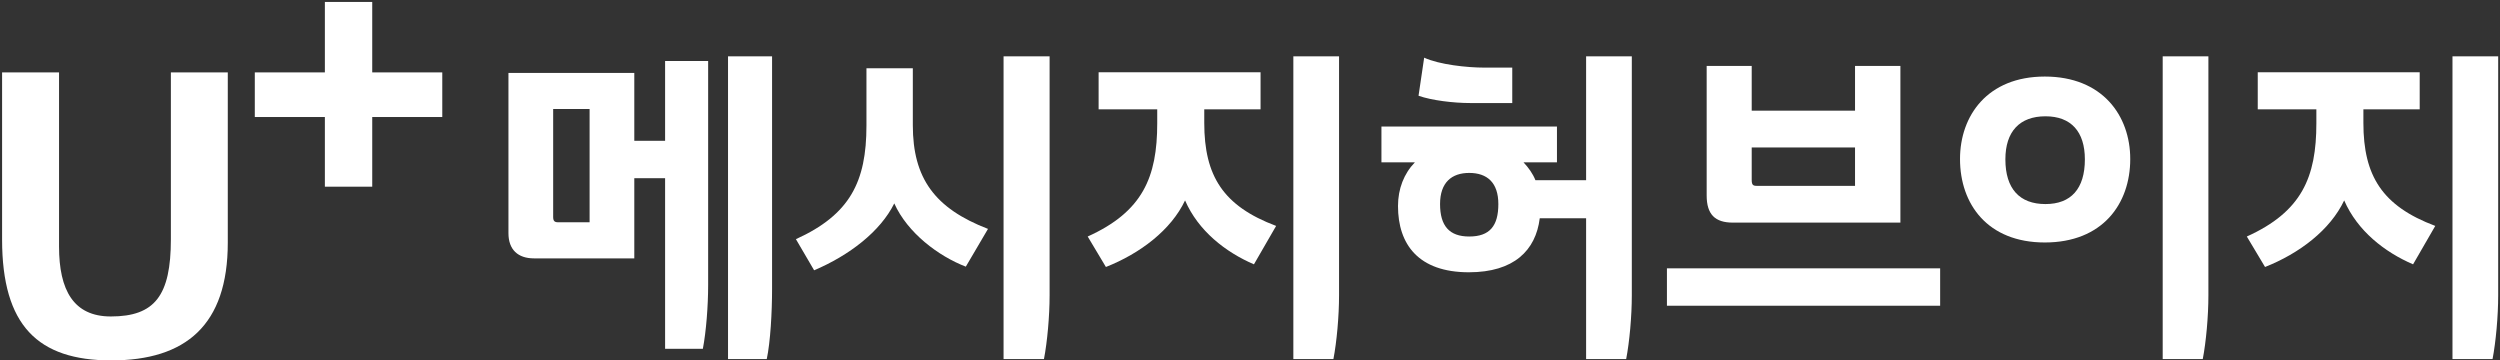<?xml version="1.0" encoding="UTF-8" standalone="no"?>
<svg
   xmlns:dc="http://purl.org/dc/elements/1.1/"
   xmlns:cc="http://creativecommons.org/ns#"
   xmlns:rdf="http://www.w3.org/1999/02/22-rdf-syntax-ns#"
   xmlns:svg="http://www.w3.org/2000/svg"
   xmlns="http://www.w3.org/2000/svg"
   xmlns:sodipodi="http://sodipodi.sourceforge.net/DTD/sodipodi-0.dtd"
   xmlns:inkscape="http://www.inkscape.org/namespaces/inkscape"
   version="1.1"
   id="svg2"
   xml:space="preserve"
   width="573.333"
   height="82.667"
   viewBox="0 0 573.333 82.667"
   sodipodi:docname="무제-1.ai"><rect x="0" y="0" width="573.333" height="82.667" fill="#333333" stroke="none"/><defs
     id="defs6"><clipPath
       clipPathUnits="userSpaceOnUse"
       id="clipPath18"><path
         d="M 0,62 H 430 V 0 H 0 Z"
         id="path16" /></clipPath></defs><sodipodi:namedview
     pagecolor="#ffffff"
     bordercolor="#666666"
     borderopacity="1"
     objecttolerance="10"
     gridtolerance="10"
     guidetolerance="10"
     inkscape:pageopacity="0"
     inkscape:pageshadow="2"
     inkscape:window-width="640"
     inkscape:window-height="480"
     id="namedview4" /><g
     id="g10"
     inkscape:groupmode="layer"
     inkscape:label="무제-1"
     transform="matrix(1.333,0,0,-1.333,0,82.667)"><g
       id="g12"><g
         id="g14"
         clip-path="url(#clipPath18)"><g
           id="g20"
           transform="translate(0.36,49.559)"><path
             d="m 0,0 h 9.797 v -29.968 c 0,-7.494 2.495,-12.021 8.909,-12.021 7.561,0 10.332,3.58 10.332,13.299 V 0 h 9.79 v -29.294 c 0,-14.176 -7.223,-20.254 -20.054,-20.254 C 6.148,-49.548 0,-43.54 0,-28.753 Z"
             style="fill:#fff;fill-opacity:1;fill-rule:nonzero;stroke:none"
             id="path22" /></g><g
           id="g24"
           transform="translate(55.892,61.681)"><path
             d="m 0,0 h 8.148 v -12.121 h 12.051 v -7.676 H 8.148 V -31.783 H 0 v 11.986 h -12.055 v 7.676 H 0 Z"
             style="fill:#fff;fill-opacity:1;fill-rule:nonzero;stroke:none"
             id="path26" /></g><g
           id="g28"
           transform="translate(132.829,52.32)"><path
             d="m 0,0 v -39.997 c 0,-4.046 -0.285,-9.116 -0.912,-12.079 H -7.578 V 0 Z m -37.661,-27.634 c 0,-0.683 0.227,-0.911 0.854,-0.911 h 5.413 v 19.486 h -6.267 z m 26.664,26.836 v -38.515 c 0,-3.647 -0.341,-8.035 -0.911,-10.998 h -6.495 v 29.344 h -5.299 v -13.789 h -17.264 c -2.735,0 -4.387,1.482 -4.387,4.33 v 27.577 h 21.651 v -11.68 h 5.299 v 13.731 z"
             style="fill:#fff;fill-opacity:1;fill-rule:nonzero;stroke:none"
             id="path30" /></g><g
           id="g32"
           transform="translate(172.656,52.32)"><path
             d="m 0,0 h 7.92 v -41.137 c 0,-3.59 -0.399,-7.976 -0.969,-10.939 H 0 Z m -23.588,-2.051 h 7.977 v -9.8 c 0,-9.116 3.76,-14.301 12.933,-17.833 l -3.817,-6.496 c -4.73,1.824 -10.028,5.812 -12.307,10.882 -2.393,-4.843 -7.749,-8.945 -13.789,-11.509 l -3.133,5.356 c 9.287,4.216 12.136,9.857 12.136,19.543 z"
             style="fill:#fff;fill-opacity:1;fill-rule:nonzero;stroke:none"
             id="path34" /></g><g
           id="g36"
           transform="translate(222.511,52.32)"><path
             d="m 0,0 h 7.862 v -41.137 c 0,-3.59 -0.398,-7.976 -0.969,-10.939 H 0 Z m -33.503,-2.735 h 27.862 v -6.381 h -9.686 v -2.336 c 0,-9.116 3.248,-14.301 12.364,-17.72 l -3.817,-6.609 c -4.9,2.108 -9.572,5.755 -11.851,10.996 -2.393,-5.07 -7.692,-9.116 -13.618,-11.452 l -3.133,5.242 c 9.458,4.273 11.964,10.199 11.964,19.486 v 2.393 h -10.085 z"
             style="fill:#fff;fill-opacity:1;fill-rule:nonzero;stroke:none"
             id="path38" /></g><g
           id="g40"
           transform="translate(247.752,26.909)"><path
             d="m 0,0 c 0,-3.76 1.596,-5.583 5.014,-5.583 3.533,0 5.014,1.823 5.014,5.583 0,3.704 -1.937,5.356 -5.014,5.356 C 1.994,5.356 0,3.704 0,0 m -2.734,25.184 c 2.62,-1.197 7.349,-1.71 10.369,-1.71 h 4.786 V 17.378 H 5.242 c -2.963,0 -6.667,0.456 -8.945,1.253 z M -4.33,7.179 h -5.755 v 6.154 H 20.112 V 7.179 h -5.754 c 0.855,-0.911 1.595,-1.937 2.051,-3.076 h 8.718 v 21.309 h 7.862 v -41.137 c 0,-3.59 -0.398,-7.977 -0.969,-10.939 H 25.127 V -2.45 H 17.15 c -0.684,-5.527 -4.444,-9.287 -12.193,-9.287 -8.66,0 -12.193,4.786 -12.193,11.395 0,2.963 1.026,5.584 2.906,7.521"
             style="fill:#fff;fill-opacity:1;fill-rule:nonzero;stroke:none"
             id="path42" /></g><g
           id="g44"
           transform="translate(319.145,30.042)"><path
             d="M 0,0 V 6.609 H -17.776 V 1.025 C -17.776,0.171 -17.549,0 -16.922,0 Z M -17.776,20.626 V 12.934 H 0 v 7.692 H 7.806 V -6.325 h -28.83 c -3.076,0 -4.501,1.425 -4.501,4.673 v 22.278 z m 32.419,-41.252 h -47.005 v 6.439 h 47.005 z"
             style="fill:#fff;fill-opacity:1;fill-rule:nonzero;stroke:none"
             id="path46" /></g><g
           id="g48"
           transform="translate(372.077,52.32)"><path
             d="m 0,0 h 7.862 v -41.137 c 0,-3.59 -0.398,-7.976 -0.969,-10.939 H 0 Z m -27.065,-17.72 c 0,-5.07 2.451,-7.692 6.895,-7.692 4.387,0 6.78,2.622 6.78,7.692 0,4.786 -2.393,7.407 -6.78,7.407 -4.444,0 -6.895,-2.621 -6.895,-7.407 m 6.781,14.245 c 9.914,0 14.7,-6.724 14.7,-14.188 0,-7.749 -4.786,-14.358 -14.7,-14.358 -9.857,0 -14.586,6.609 -14.586,14.358 0,7.464 4.729,14.188 14.586,14.188"
             style="fill:#fff;fill-opacity:1;fill-rule:nonzero;stroke:none"
             id="path50" /></g><g
           id="g52"
           transform="translate(421.932,52.32)"><path
             d="m 0,0 h 7.862 v -41.137 c 0,-3.59 -0.398,-7.976 -0.969,-10.939 H 0 Z m -33.503,-2.735 h 27.862 v -6.381 h -9.686 v -2.336 c 0,-9.116 3.248,-14.301 12.364,-17.72 l -3.817,-6.609 c -4.901,2.108 -9.573,5.755 -11.852,10.996 -2.393,-5.07 -7.691,-9.116 -13.617,-11.452 l -3.134,5.242 c 9.458,4.273 11.965,10.199 11.965,19.486 v 2.393 h -10.085 z"
             style="fill:#fff;fill-opacity:1;fill-rule:nonzero;stroke:none"
             id="path54" /></g></g></g></g></svg>

